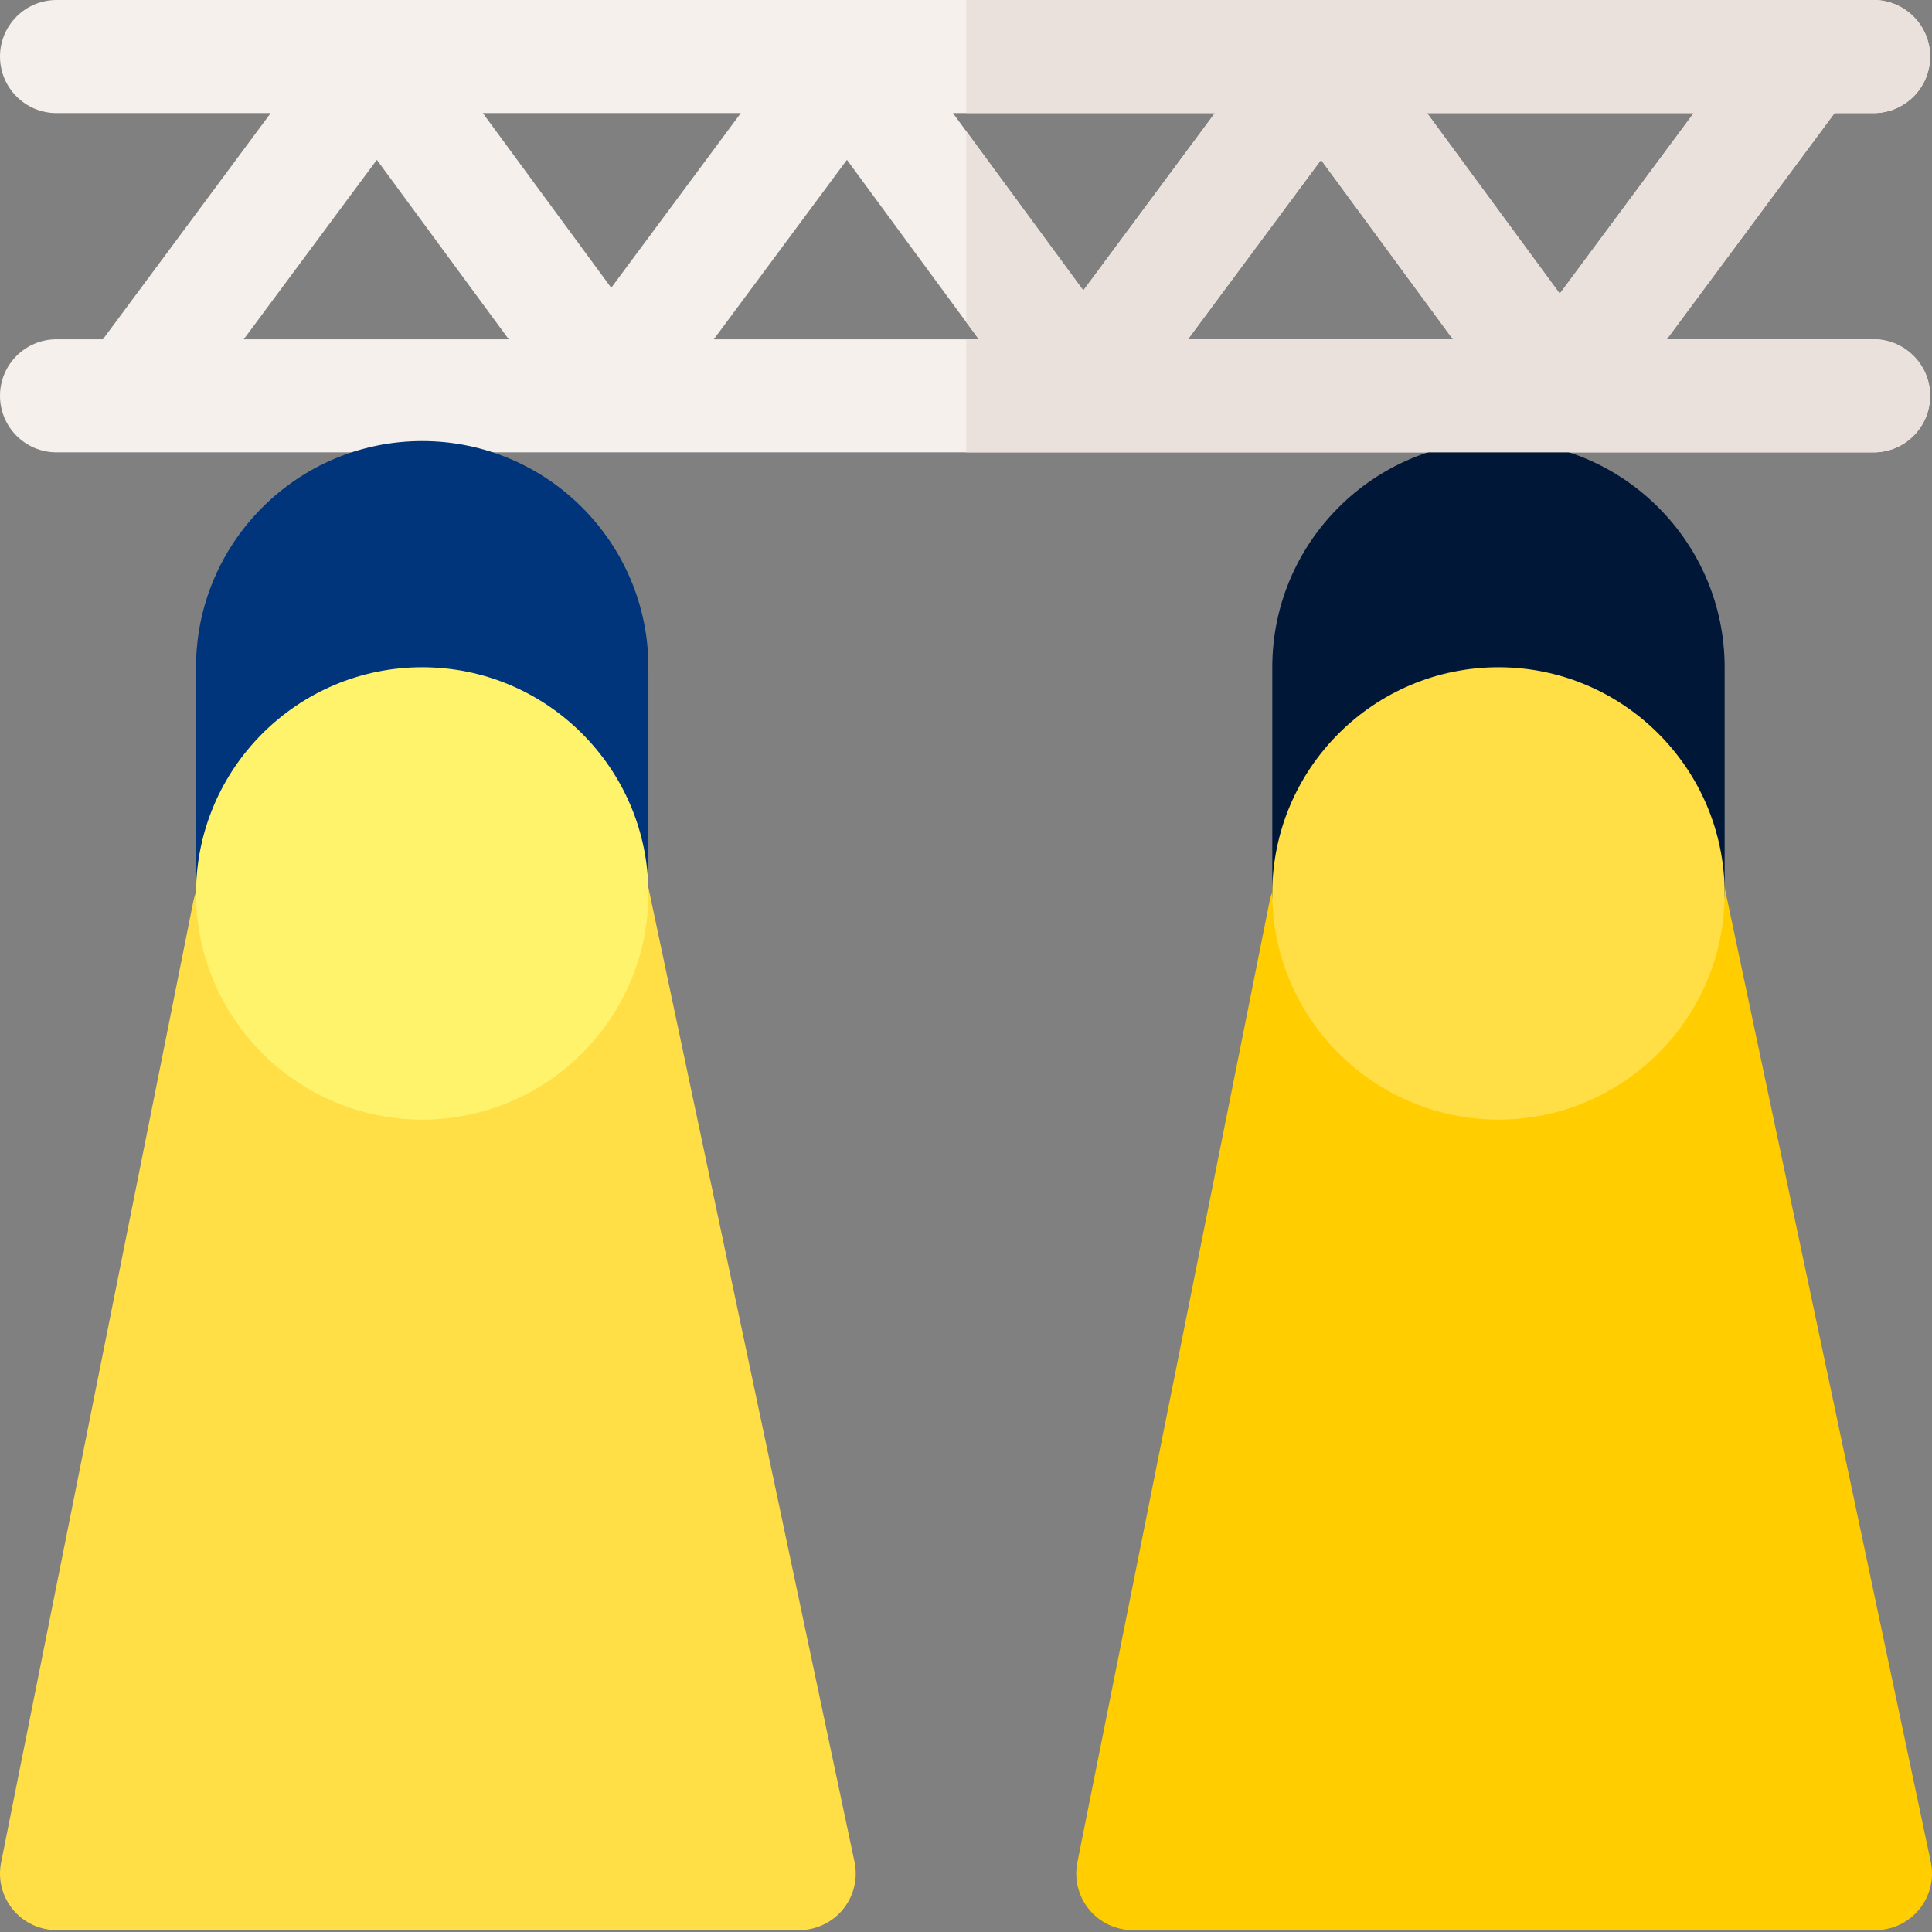 <svg height="512pt" viewBox="0 0 512.001 512" width="512pt" xmlns="http://www.w3.org/2000/svg"><rect x="0" y="0" width="512.001" height="512" fill="#808080" stroke="none"/><path d="m211.793 511.504h-196.809c-4.488 0-8.742-2.012-11.59-5.484-2.844-3.473-3.984-8.039-3.102-12.438l50.949-254.754c1.34-6.703 7.047-11.648 13.871-12.023l90.91-4.996c7.363-.402 13.957 4.629 15.484 11.859l54.949 259.75c.934 4.422-.176 9.027-3.02 12.539-2.848 3.508-7.125 5.547-11.645 5.547zm0 0" fill="#ffde46"/><path d="m496.512 89.914h-54.801l44.461-59.941h10.34c8.277 0 14.988-6.711 14.988-14.988 0-8.273-6.711-14.984-14.988-14.984h-481.527c-8.273 0-14.984 6.711-14.984 14.984 0 8.277 6.711 14.988 14.984 14.988h56.75l-44.461 59.941h-12.289c-8.273 0-14.984 6.707-14.984 14.984 0 8.277 6.711 14.984 14.984 14.984h481.527c8.277 0 14.984-6.707 14.984-14.984 0-8.277-6.707-14.984-14.984-14.984zm-237.113 0h-70.227l35.273-47.555zm-6.863-59.941h69.426l-34.871 47.012zm97.555 12.387 34.953 47.555h-70.227zm63.266 35.473-35.176-47.859h70.676zm-217.039-47.859-34.336 46.293-34.027-46.293zm-96.453 12.387 34.953 47.555h-70.227zm0 0" fill="#f5f0eb"/><path d="m156.848 251.258h-89.914c-8.273 0-14.984-6.711-14.984-14.988v-59.441c0-33.051 26.891-59.941 59.941-59.941s59.941 26.891 59.941 59.941v59.441c0 8.277-6.707 14.988-14.984 14.988zm0 0" fill="#00347b"/><path d="m111.891 296.711c-33.051 0-59.941-26.887-59.941-59.941 0-33.051 26.891-59.941 59.941-59.941 33.055 0 59.941 26.891 59.941 59.941 0 33.055-26.887 59.941-59.941 59.941zm0 0" fill="#fff36c"/><path d="m497.016 511.504h-196.809c-4.492 0-8.742-2.012-11.59-5.484-2.848-3.473-3.984-8.039-3.105-12.438l50.949-254.754c1.34-6.703 7.047-11.648 13.871-12.023l90.914-4.996c7.363-.402 13.953 4.629 15.48 11.859l54.949 259.75c.938 4.422-.176 9.027-3.02 12.539-2.844 3.508-7.121 5.547-11.641 5.547zm0 0" fill="#ffcd00"/><path d="m442.066 251.258h-89.91c-8.277 0-14.988-6.711-14.988-14.988v-59.441c0-33.051 26.891-59.941 59.941-59.941 33.055 0 59.941 26.891 59.941 59.941v59.441c0 8.277-6.707 14.988-14.984 14.988zm0 0" fill="#001737"/><path d="m397.109 296.711c-33.051 0-59.941-26.887-59.941-59.941 0-33.051 26.891-59.941 59.941-59.941 33.055 0 59.945 26.891 59.945 59.941 0 33.055-26.891 59.941-59.945 59.941zm0 0" fill="#ffde46"/><path d="m496.512 89.914h-54.801l44.461-59.941h10.34c8.277 0 14.988-6.711 14.988-14.988 0-8.273-6.711-14.984-14.988-14.984h-240.445v29.973h65.895l-34.871 47.012-31.02-42.203v50.602l3.328 4.527h-3.328v29.973h240.441c8.277 0 14.988-6.711 14.988-14.984 0-8.277-6.711-14.984-14.988-14.984zm-181.695 0 35.273-47.555 34.953 47.555zm63.363-59.941h70.676l-35.5 47.859zm0 0" fill="#ebe1dc"/></svg>